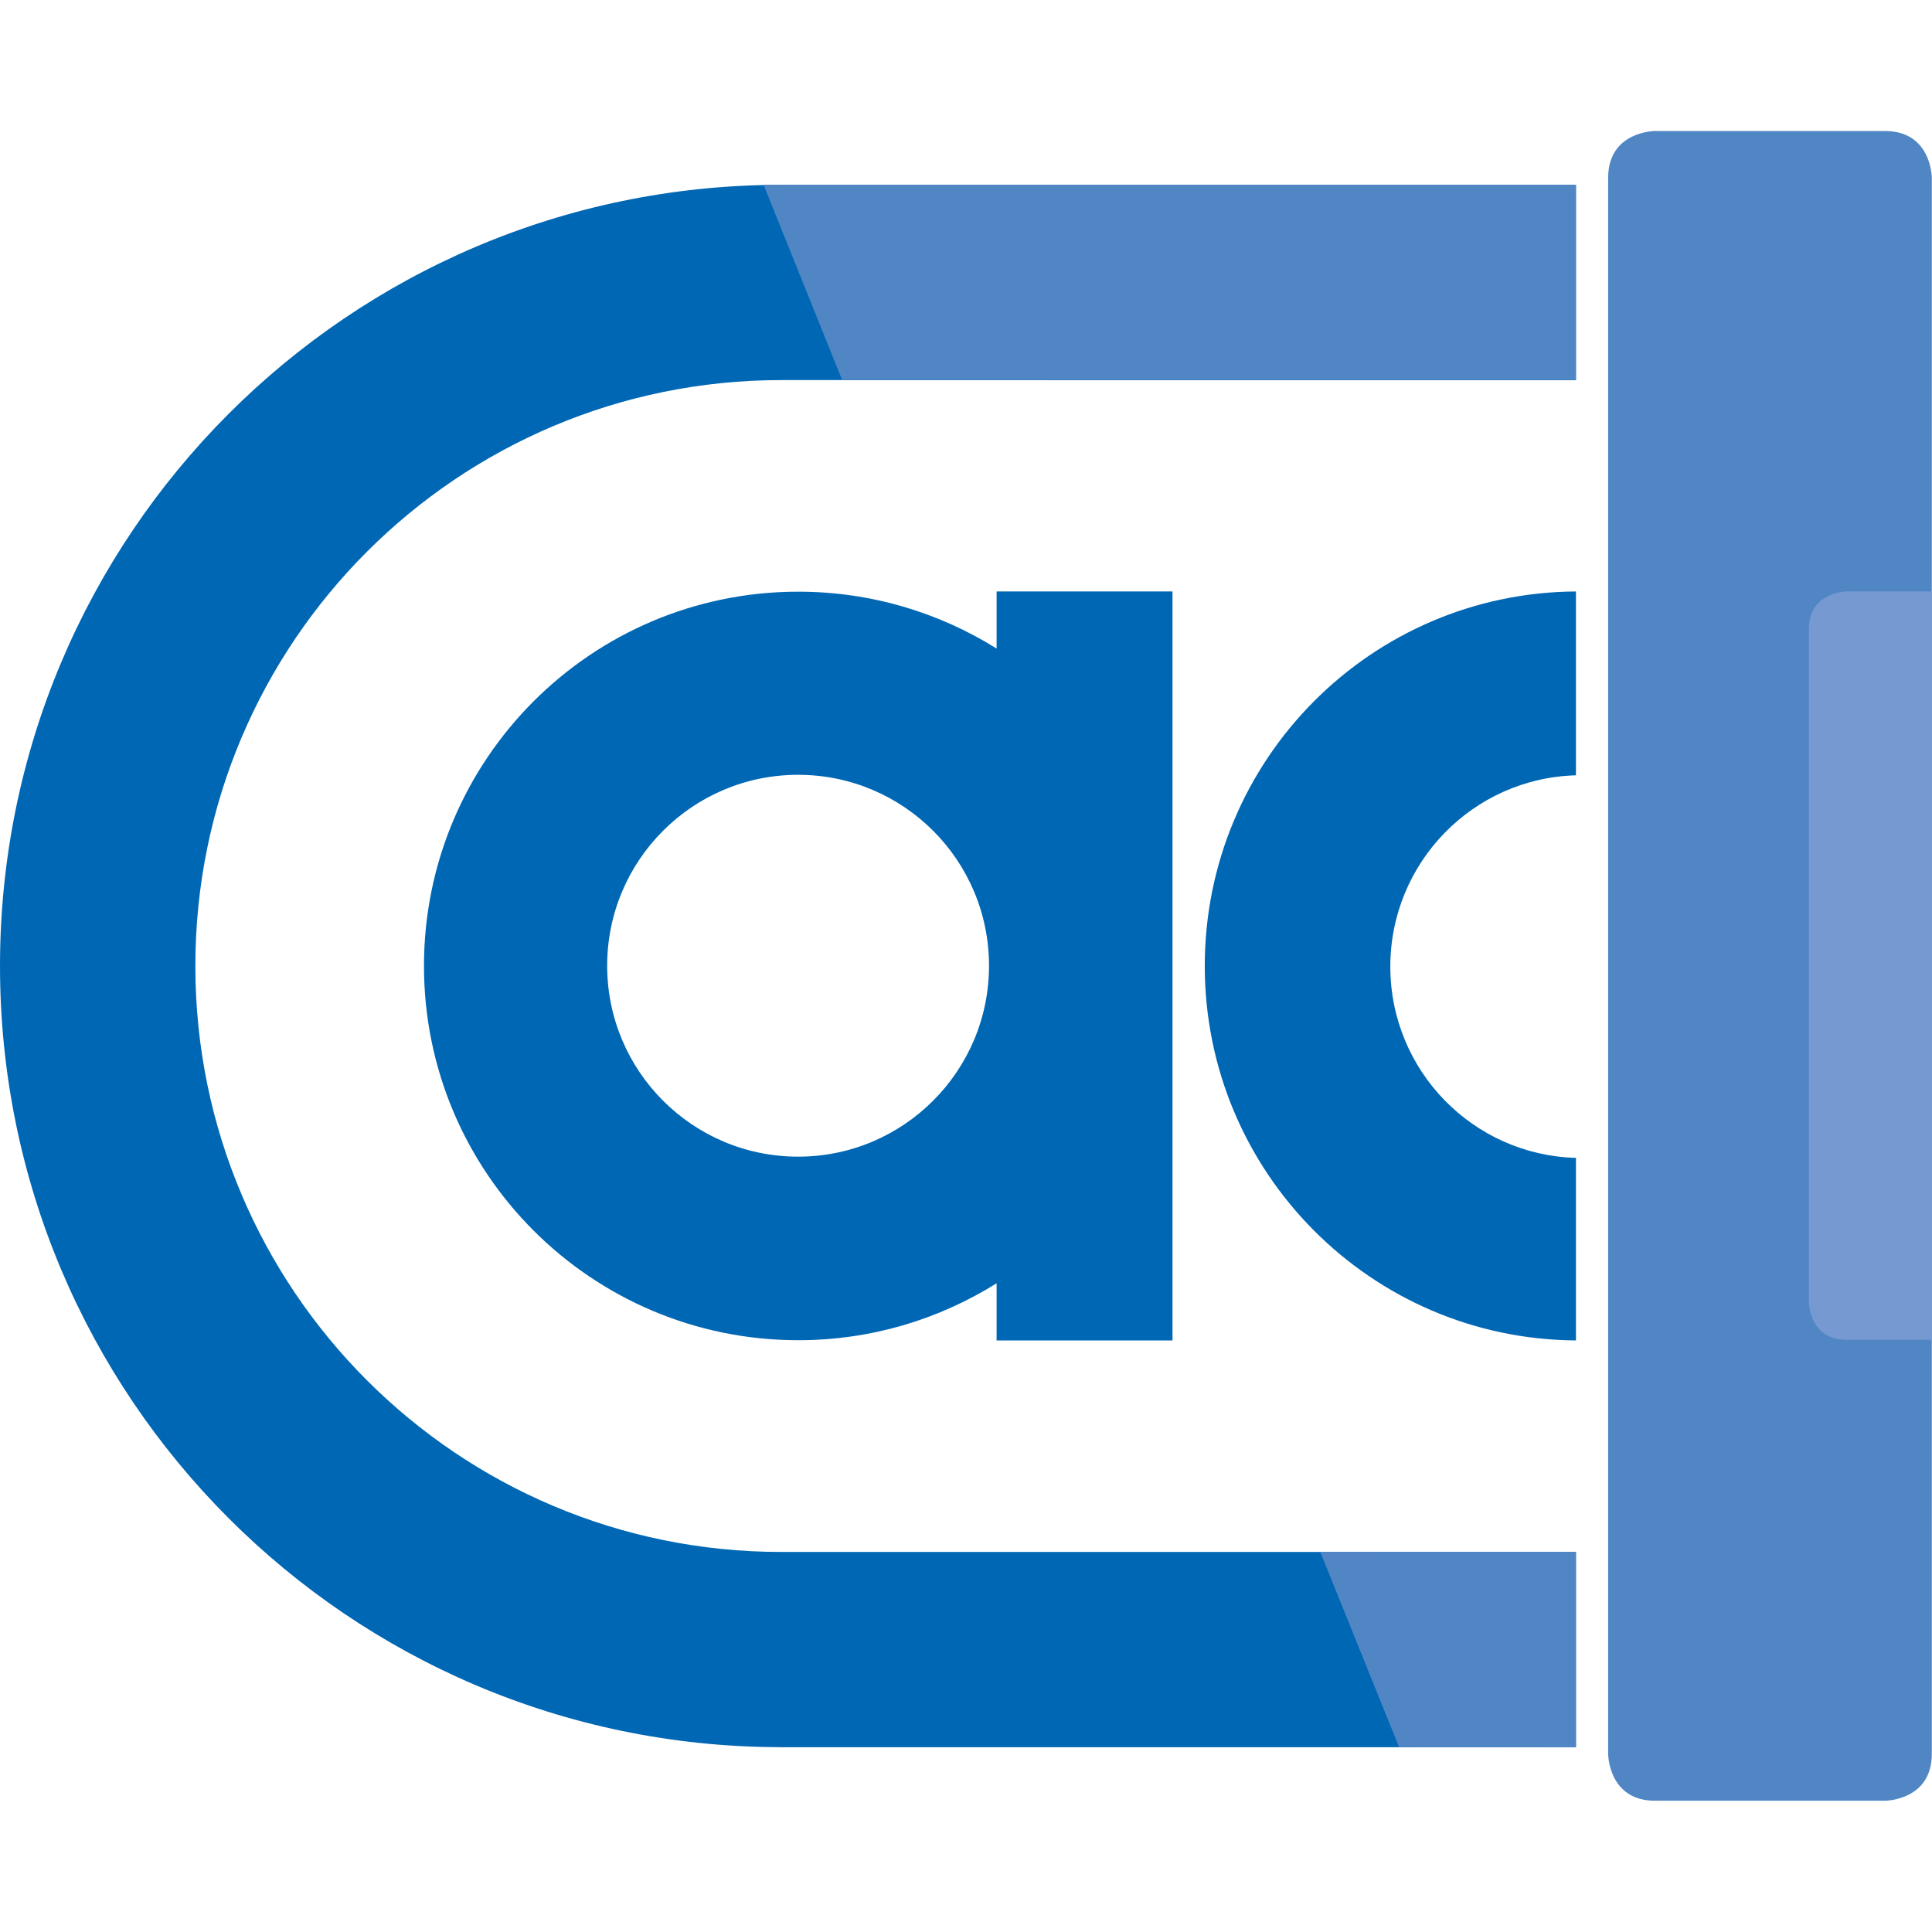 <?xml version="1.0" encoding="UTF-8" standalone="no"?>
<!-- Created with Inkscape (http://www.inkscape.org/) -->

<svg
   xmlns:dc="http://purl.org/dc/elements/1.1/"
   xmlns:cc="http://creativecommons.org/ns#"
   xmlns:rdf="http://www.w3.org/1999/02/22-rdf-syntax-ns#"
   xmlns:svg="http://www.w3.org/2000/svg"
   xmlns="http://www.w3.org/2000/svg"
   xmlns:sodipodi="http://sodipodi.sourceforge.net/DTD/sodipodi-0.dtd"
   xmlns:inkscape="http://www.inkscape.org/namespaces/inkscape"
   width="48"
   height="48"
   viewBox="0 0 99.688 86.168"
   version="1.1"
   id="svg7639"
   inkscape:version="0.92.3 (2405546, 2018-03-11)"
   sodipodi:docname="autocrypt-small.svg">
  <defs
     id="defs7633" />
  <sodipodi:namedview
     id="base"
     pagecolor="#ffffff"
     bordercolor="#666666"
     borderopacity="1.0"
     inkscape:pageopacity="0.0"
     inkscape:pageshadow="2"
     inkscape:zoom="0.35"
     inkscape:cx="404.10188"
     inkscape:cy="-197.93852"
     inkscape:document-units="mm"
     inkscape:current-layer="use9928-6-8"
     showgrid="false"
     fit-margin-top="0"
     fit-margin-left="0"
     fit-margin-right="0"
     fit-margin-bottom="0"
     inkscape:window-width="1920"
     inkscape:window-height="1056"
     inkscape:window-x="0"
     inkscape:window-y="24"
     inkscape:window-maximized="1" />
  <g
     inkscape:label="Layer 1"
     inkscape:groupmode="layer"
     id="layer1"
     transform="translate(222.957,-10.294)">
    <g
       transform="matrix(3.691,0,0,3.691,-222.957,10.294)"
       inkscape:label="Layer 1"
       id="use9928-6-8">
      <path
         style="fill:#0067b4;stroke-width:0.265"
         inkscape:connector-curvature="0"
         id="path7587"
         d="M 13.932,6.437 V 7.235 C 13.128,6.732 12.177,6.44 11.159,6.44 c -2.89,0 -5.232,2.343 -5.232,5.232 0,2.89 2.343,5.232 5.232,5.232 1.019,0 1.969,-0.292 2.773,-0.796 v 0.799 h 2.459 V 6.437 Z m -0.106,5.232 c 0,1.474 -1.195,2.669 -2.669,2.669 -1.474,0 -2.669,-1.195 -2.669,-2.669 0,-1.474 1.195,-2.669 2.669,-2.669 1.474,0 2.669,1.195 2.669,2.669 z m -2.933,10.925 H 22.031 V 19.864 H 10.922 c -4.524,0 -8.191,-3.667 -8.191,-8.191 0,-4.524 3.667,-8.191 8.191,-8.191 v 0 H 22.031 V 0.752 H 10.893 v 5.2916e-4 C 4.874,0.768 -3.3953998e-7,5.651 -3.3953998e-7,11.673 -3.3953998e-7,17.695 4.874,22.578 10.893,22.593 Z m 11.138,-5.688 v -2.551 c -1.44,-0.039 -2.595,-1.221 -2.595,-2.674 0,-1.453 1.155,-2.635 2.595,-2.674 V 6.437 c -2.869,0.017 -5.189,2.354 -5.189,5.235 0,2.881 2.321,5.217 5.189,5.235 z"
         sodipodi:nodetypes="ccssscccccssssscccssccccccsccccsccsc" />
      <path
         id="path7589"
         d="m 23.137,-1.2835612e-6 c 0,0 -0.656,-1.296458288e-4 -0.656,0.656 V 22.686 c 0,0 2.64e-4,0.656 0.656,0.656 h 3.213 c 0,2.64e-4 0.656,-1.25e-4 0.656,-0.656 V 0.656 c 0,0 1.27e-4,-0.656 -0.656,-0.656 z M 10.674,0.751 11.772,3.479 H 22.031 V 0.751 Z m 7.782,19.111 1.102,2.73 2.473,0.004 v -2.731 z"
         style="fill:#5186c5;stroke-width:0.265"
         inkscape:connector-curvature="0" />
      <path
         style="fill:#7599d0;stroke-width:0.265"
         inkscape:connector-curvature="0"
         id="path7591"
         d="m 25.816,6.437 c 0,0 -0.529,0 -0.529,0.529 v 9.404 c 0,0 0,0.529 0.529,0.529 h 1.189 V 6.437 Z" />
    </g>
  </g>
</svg>
